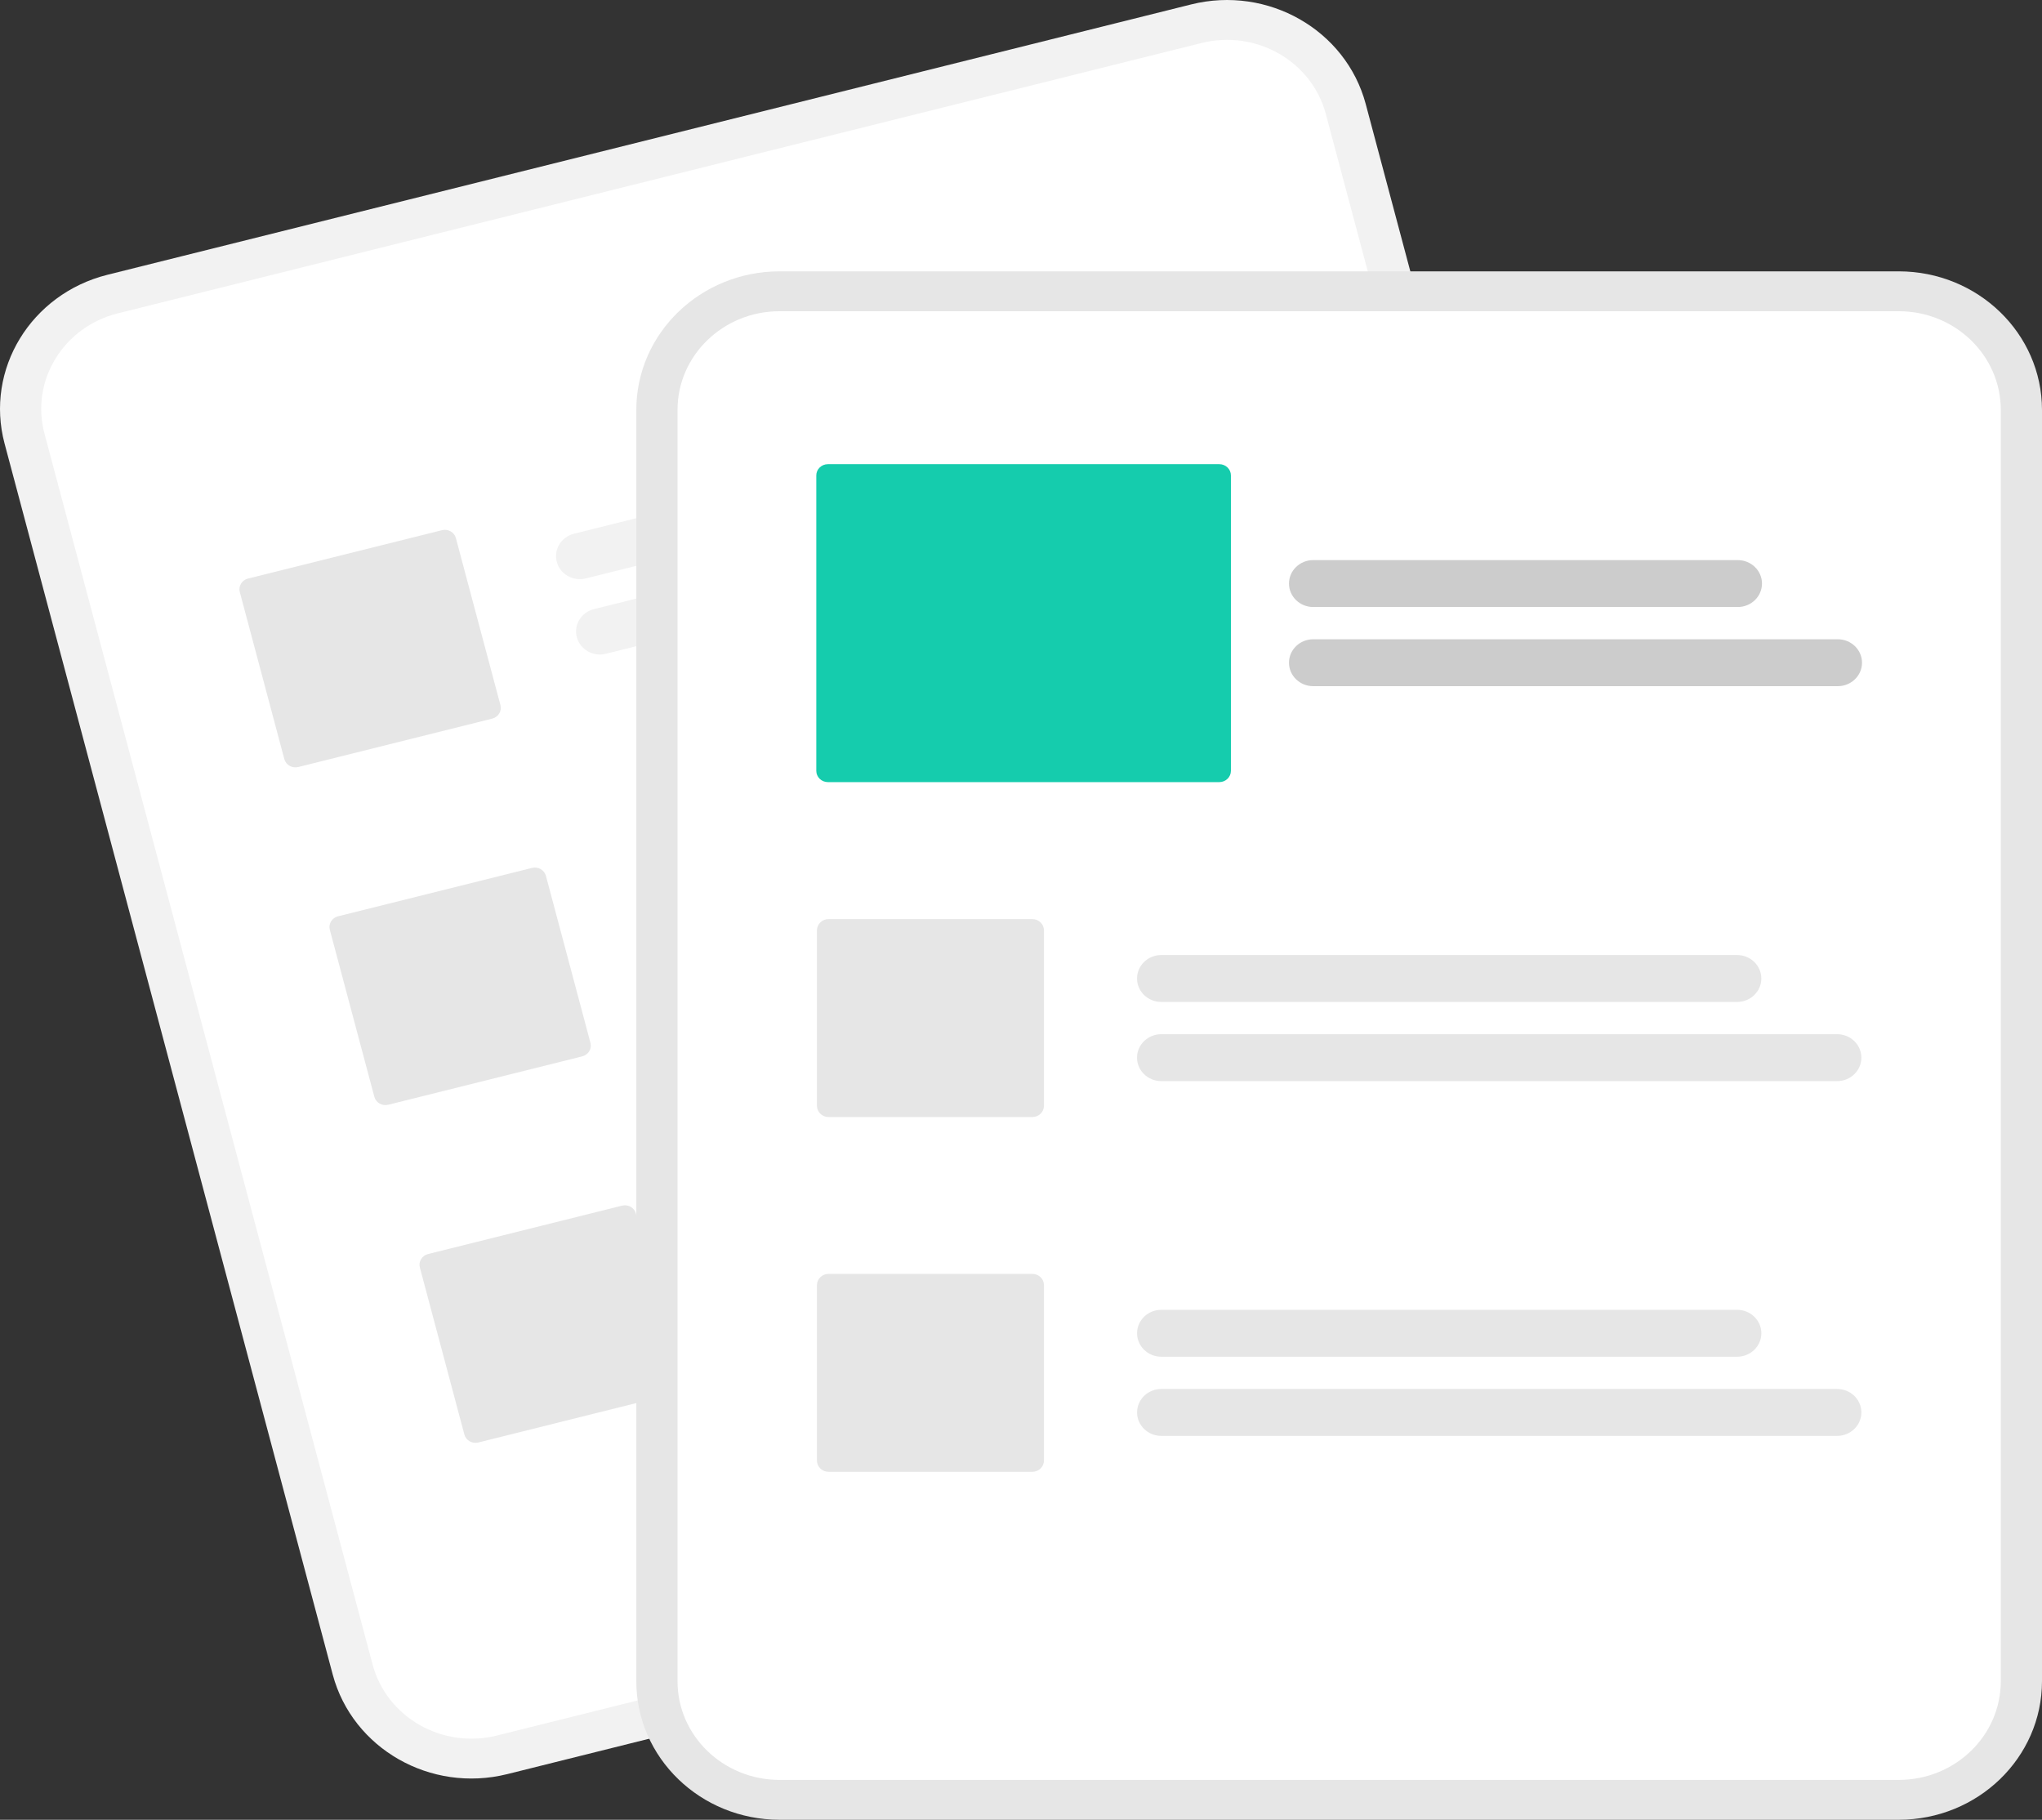 <svg width="202" height="180" viewBox="0 0 202 180" fill="none" xmlns="http://www.w3.org/2000/svg">
<rect x="0" y="0" width="202" height="180" fill="#333333" stroke="none"/>
<path d="M117.849 0.434L110.362 2.302L18.113 25.312L10.625 27.18C3.057 29.076 -1.495 36.539 0.449 43.863L32.917 165.645C34.877 172.964 42.593 177.367 50.165 175.487L50.184 175.483L157.37 148.747L157.39 148.742C164.957 146.846 169.509 139.382 167.566 132.058L135.098 10.277C133.137 2.957 125.421 -1.446 117.849 0.434Z" fill="#F2F2F2"/>
<path d="M118.867 4.252L109.999 6.464L20.511 28.786L11.643 30.998C6.254 32.348 3.012 37.663 4.396 42.879L36.864 164.66C38.26 169.872 43.755 173.008 49.147 171.669L49.166 171.664L156.352 144.928L156.372 144.923C161.761 143.573 165.002 138.258 163.618 133.043L131.15 11.261C129.754 6.049 124.259 2.913 118.867 4.252Z" fill="white"/>
<path d="M112.171 43.688L57.948 57.214C56.687 57.527 55.401 56.792 55.078 55.572C54.754 54.353 55.512 53.111 56.771 52.796L110.993 39.271C112.255 38.959 113.54 39.694 113.863 40.914C114.185 42.132 113.429 43.373 112.171 43.688Z" fill="#F2F2F2"/>
<path d="M123.577 48.793L59.935 64.667C58.675 64.983 57.388 64.251 57.061 63.031C56.735 61.812 57.492 60.567 58.753 60.251L58.758 60.25L122.4 44.376C123.661 44.061 124.947 44.795 125.272 46.015C125.597 47.235 124.839 48.478 123.577 48.793Z" fill="#F2F2F2"/>
<path d="M121.077 77.095L66.855 90.62C65.594 90.936 64.308 90.203 63.981 88.984C63.654 87.764 64.412 86.519 65.673 86.204L65.677 86.203L119.9 72.677C121.16 72.361 122.448 73.093 122.774 74.312C123.102 75.532 122.345 76.777 121.084 77.093L121.077 77.095Z" fill="#F2F2F2"/>
<path d="M132.484 82.2L68.842 98.074C67.581 98.39 66.294 97.657 65.968 96.438C65.642 95.218 66.399 93.974 67.66 93.658L67.664 93.657L131.306 77.782C132.567 77.468 133.853 78.202 134.178 79.421C134.503 80.641 133.745 81.885 132.484 82.2Z" fill="#F2F2F2"/>
<path d="M48.692 71.082L29.503 75.868C28.898 76.018 28.282 75.666 28.126 75.082L23.721 58.56C23.566 57.975 23.929 57.379 24.533 57.228L43.722 52.442C44.327 52.292 44.943 52.643 45.099 53.228L49.505 69.749C49.66 70.334 49.296 70.93 48.692 71.082Z" fill="#E6E6E6"/>
<path d="M57.598 104.488L38.409 109.274C37.804 109.425 37.188 109.073 37.032 108.488L32.627 91.967C32.472 91.382 32.835 90.786 33.439 90.635L52.628 85.848C53.233 85.698 53.849 86.05 54.005 86.634L58.41 103.156C58.566 103.74 58.202 104.336 57.598 104.488Z" fill="#E6E6E6"/>
<path d="M66.505 137.894L47.316 142.681C46.711 142.831 46.095 142.479 45.938 141.895L41.534 125.373C41.379 124.788 41.742 124.192 42.346 124.041L61.535 119.255C62.14 119.105 62.756 119.456 62.913 120.041L67.317 136.562C67.472 137.147 67.109 137.743 66.505 137.894Z" fill="#E6E6E6"/>
<path d="M129.984 110.501L75.761 124.027C74.499 124.339 73.215 123.603 72.892 122.382C72.57 121.165 73.326 119.925 74.583 119.609L128.806 106.084C130.067 105.77 131.353 106.504 131.678 107.723C132.003 108.943 131.245 110.187 129.984 110.501Z" fill="#F2F2F2"/>
<path d="M141.391 115.606L77.749 131.481C76.488 131.798 75.201 131.066 74.873 129.847C74.546 128.628 75.302 127.383 76.562 127.066L76.571 127.064L140.213 111.189C141.474 110.874 142.76 111.609 143.085 112.828C143.41 114.048 142.652 115.291 141.391 115.606Z" fill="#F2F2F2"/>
<path d="M187.839 26.84H77.106C69.289 26.849 62.954 32.976 62.946 40.537V166.303C62.954 173.864 69.289 179.991 77.106 180H187.839C195.656 179.991 201.991 173.864 202 166.303V40.537C201.991 32.976 195.656 26.849 187.839 26.84Z" fill="#E6E6E6"/>
<path d="M187.839 30.784H77.107C71.54 30.79 67.029 35.153 67.022 40.538V166.303C67.029 171.688 71.54 176.051 77.107 176.057H187.839C193.406 176.051 197.918 171.688 197.924 166.303V40.538C197.918 35.153 193.406 30.79 187.839 30.784Z" fill="white"/>
<path d="M171.839 99.106H114.88C113.555 99.108 112.48 98.07 112.479 96.789C112.477 95.507 113.55 94.467 114.875 94.466H114.88H171.839C173.164 94.467 174.236 95.507 174.235 96.789C174.233 98.068 173.162 99.104 171.839 99.106Z" fill="#E6E6E6"/>
<path d="M181.733 106.936H114.88C113.555 106.938 112.48 105.9 112.478 104.619C112.477 103.338 113.549 102.298 114.874 102.296H114.88H181.733C183.058 102.296 184.132 103.335 184.132 104.616C184.132 105.897 183.058 106.936 181.733 106.936Z" fill="#E6E6E6"/>
<path d="M171.839 134.198H114.88C113.555 134.198 112.482 133.16 112.482 131.878C112.482 130.597 113.555 129.558 114.88 129.558H171.839C173.164 129.558 174.238 130.597 174.238 131.878C174.238 133.16 173.164 134.198 171.839 134.198Z" fill="#E6E6E6"/>
<path d="M181.733 142.028H114.88C113.555 142.028 112.482 140.99 112.482 139.708C112.482 138.427 113.555 137.388 114.88 137.388H181.733C183.058 137.388 184.132 138.427 184.132 139.708C184.132 140.99 183.058 142.028 181.733 142.028Z" fill="#E6E6E6"/>
<path d="M102.121 110.491H81.964C81.329 110.491 80.814 109.993 80.814 109.379V92.023C80.814 91.41 81.329 90.912 81.964 90.911H102.121C102.756 90.912 103.27 91.41 103.271 92.023V109.379C103.27 109.993 102.756 110.491 102.121 110.491Z" fill="#E6E6E6"/>
<path d="M102.121 145.583H81.964C81.329 145.583 80.814 145.085 80.814 144.471V127.115C80.814 126.501 81.329 126.004 81.964 126.003H102.121C102.756 126.004 103.27 126.501 103.271 127.115V144.471C103.27 145.085 102.756 145.583 102.121 145.583Z" fill="#E6E6E6"/>
<path d="M171.902 60.042H129.908C128.584 60.042 127.51 59.003 127.51 57.721C127.51 56.44 128.584 55.401 129.908 55.401H171.902C173.226 55.401 174.3 56.44 174.3 57.721C174.3 59.003 173.226 60.042 171.902 60.042Z" fill="#CCCCCC"/>
<path d="M181.797 67.872H129.909C128.584 67.872 127.51 66.834 127.51 65.552C127.51 64.271 128.584 63.232 129.909 63.232H181.797C183.121 63.232 184.195 64.271 184.195 65.552C184.195 66.834 183.121 67.872 181.797 67.872Z" fill="#CCCCCC"/>
<path d="M120.615 77.362H81.9C81.266 77.361 80.751 76.864 80.75 76.249V47.025C80.751 46.41 81.266 45.913 81.9 45.912H120.615C121.25 45.913 121.764 46.41 121.765 47.025V76.249C121.764 76.864 121.25 77.361 120.615 77.362Z" fill="#15CCAD"/>
</svg>
